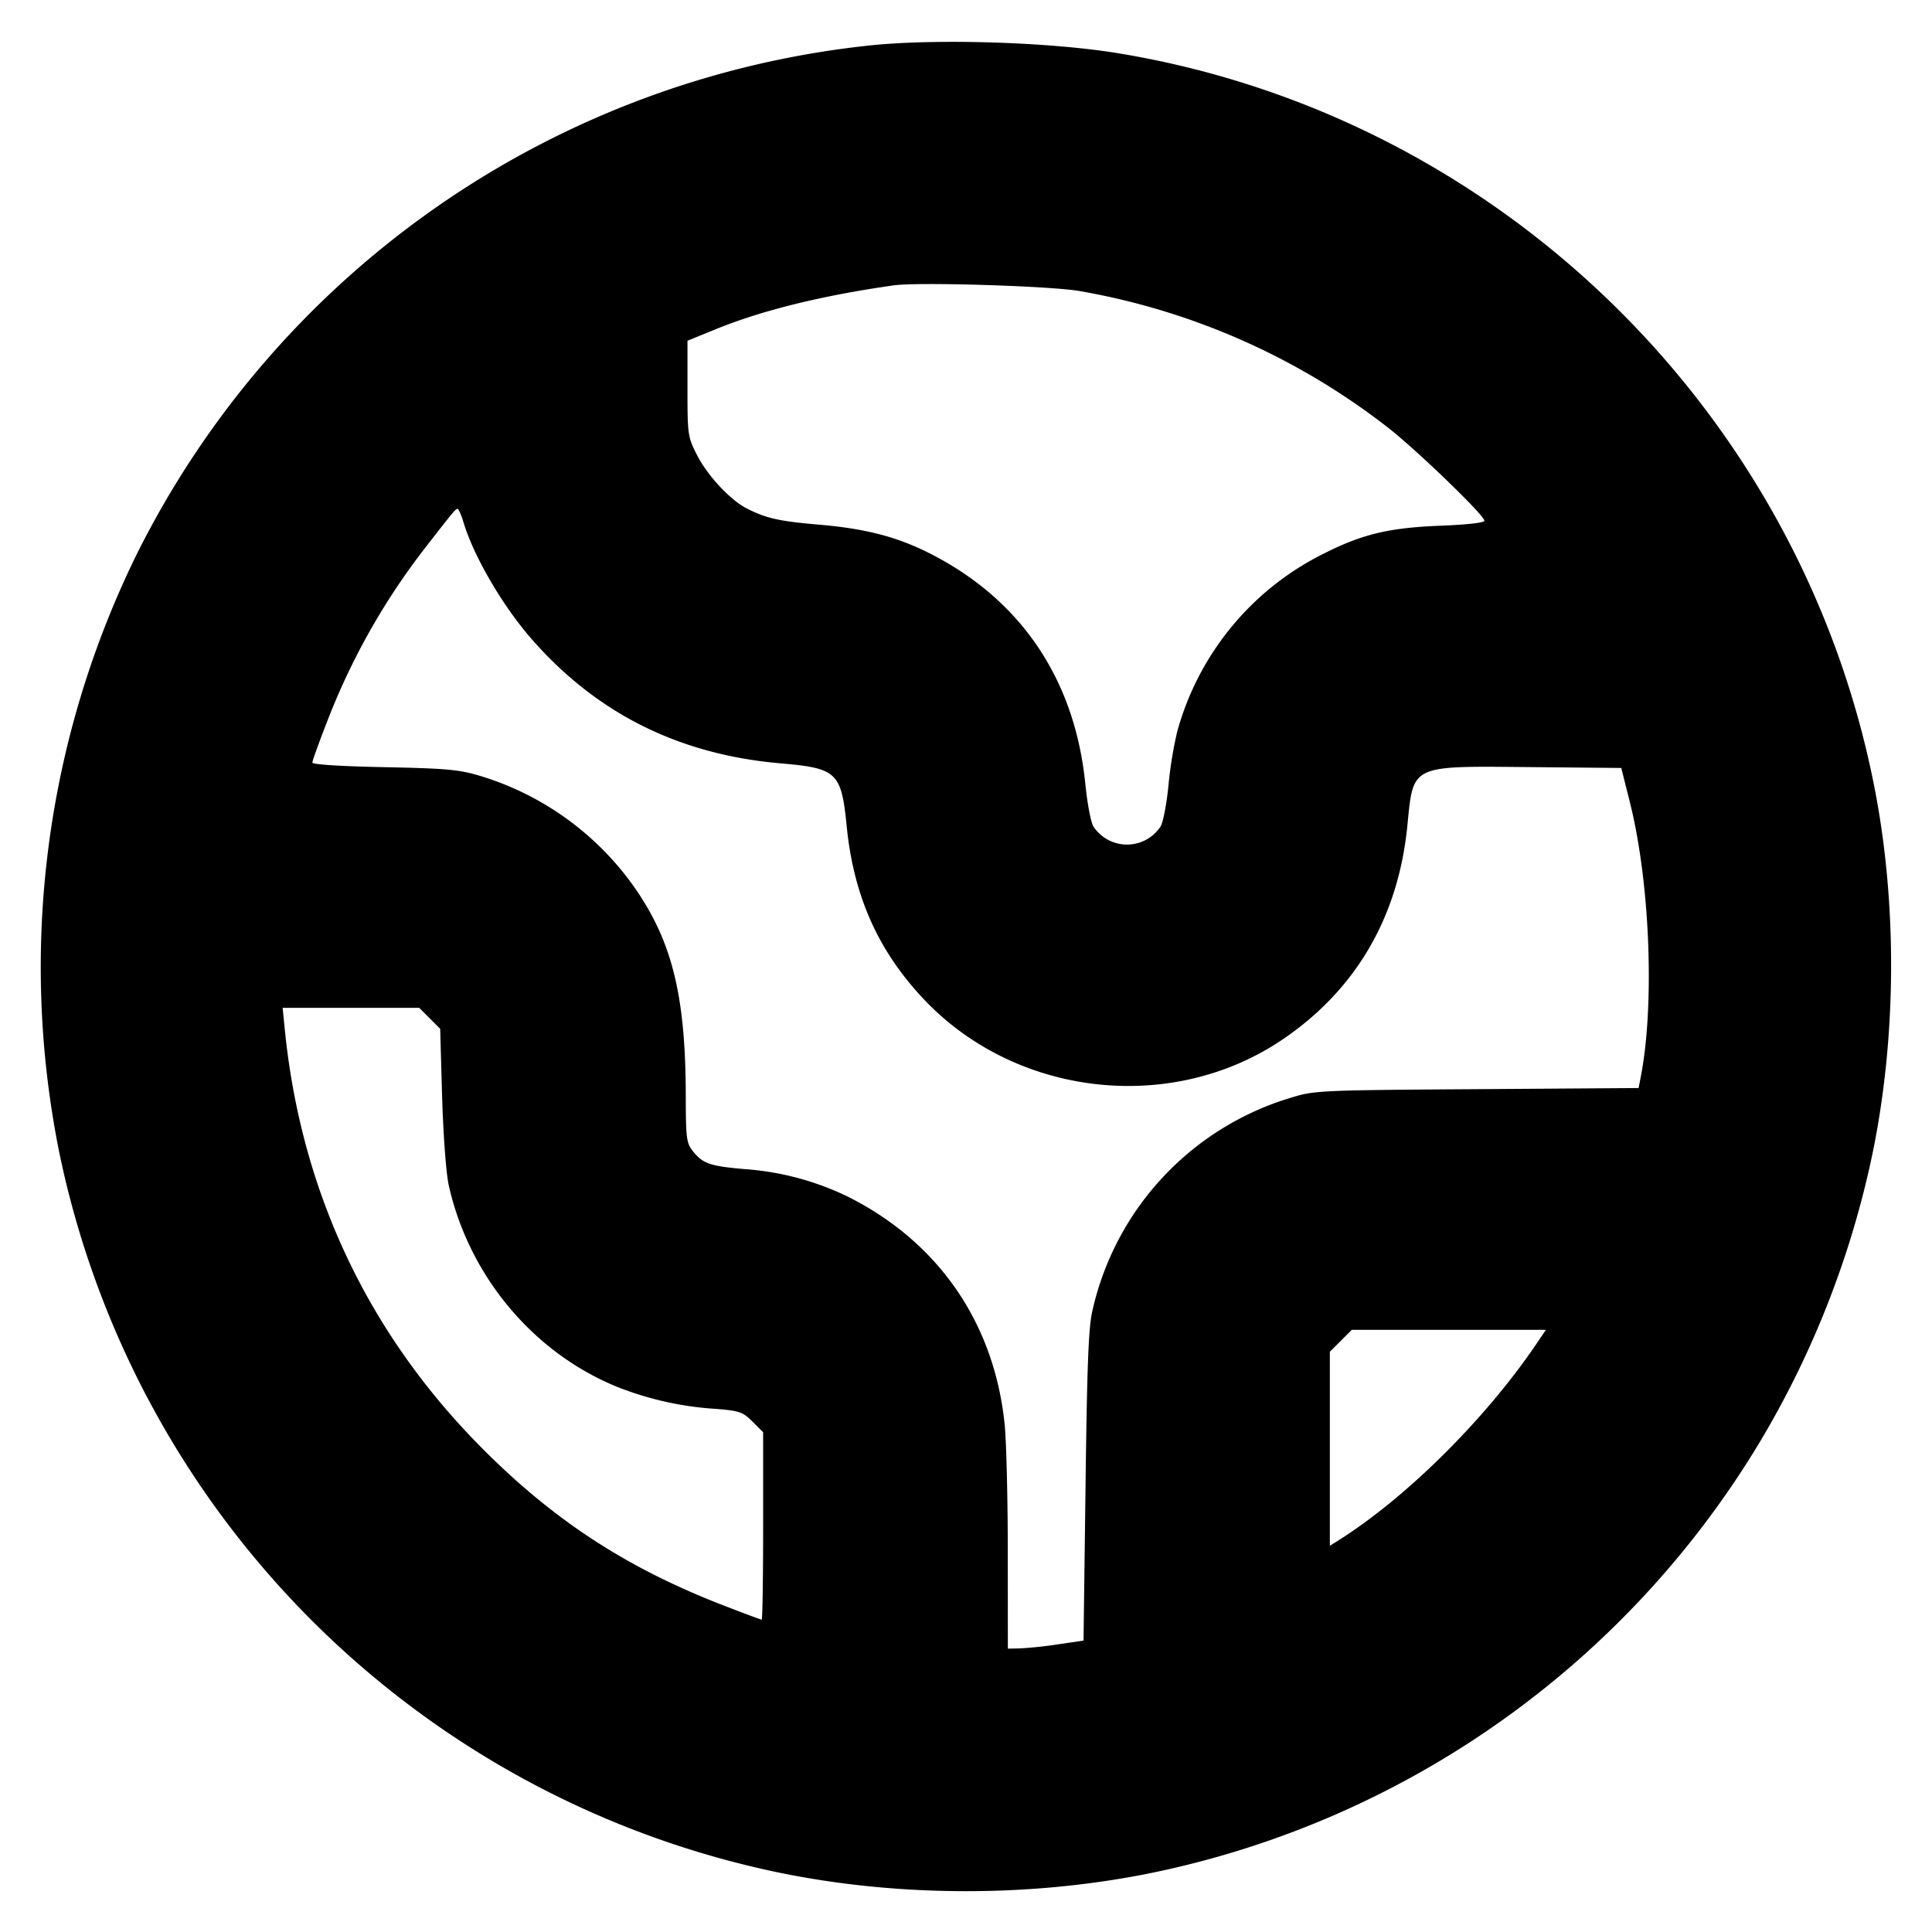 <svg xmlns="http://www.w3.org/2000/svg" width="24" height="24" fill="none" stroke="currentColor" stroke-linecap="round" stroke-linejoin="round" stroke-width="3"><path fill="#000" fill-rule="evenodd" stroke="none" d="M10.82.563a11.53 11.53 0 0 0-9.116 6.311 11.63 11.63 0 0 0-.965 7.455 11.52 11.52 0 0 0 8.932 8.932c1.5.309 3.157.309 4.654.001a11.53 11.53 0 0 0 7.544-5.362 11.6 11.6 0 0 0 1.393-3.575c.301-1.465.307-3.124.015-4.585-.932-4.665-4.69-8.303-9.377-9.077-.846-.14-2.244-.185-3.08-.1m2.6 3.054a8.64 8.64 0 0 1 3.799 1.677c.338.256 1.221 1.106 1.221 1.175 0 .025-.22.049-.55.062-.624.024-.96.103-1.423.335a3.5 3.5 0 0 0-1.843 2.222 5 5 0 0 0-.108.66c-.023.238-.068.472-.1.521a.5.5 0 0 1-.832 0c-.032-.049-.077-.285-.101-.524-.129-1.308-.805-2.306-1.95-2.879-.397-.199-.79-.3-1.353-.348-.497-.042-.661-.079-.9-.2-.208-.105-.493-.411-.624-.67-.112-.221-.116-.246-.116-.822v-.593l.34-.139q.874-.357 2.22-.549c.305-.044 1.974.008 2.32.072M5.758 6.489c.127.424.488 1.041.849 1.453.811.924 1.83 1.432 3.093 1.541.697.06.751.112.817.772.086.873.39 1.556.961 2.16 1.147 1.212 3.076 1.429 4.451.5.913-.617 1.442-1.522 1.554-2.66.075-.759.034-.739 1.501-.726l1.156.011.106.422c.254 1.009.312 2.551.13 3.446l-.021.108-2.008.014c-1.941.013-2.017.016-2.3.103a3.58 3.58 0 0 0-2.476 2.646c-.049.206-.067.664-.086 2.181l-.025 1.92-.32.047a5 5 0 0 1-.47.05l-.15.003-.001-1.21c0-.665-.018-1.38-.04-1.587-.132-1.255-.824-2.255-1.947-2.818a3.5 3.5 0 0 0-1.283-.342c-.434-.038-.52-.068-.646-.228-.075-.096-.083-.16-.084-.67-.001-1.226-.161-1.899-.608-2.559a3.63 3.63 0 0 0-1.958-1.431c-.251-.075-.42-.09-1.183-.105-.542-.011-.89-.033-.89-.057 0-.021.081-.246.18-.5a8.5 8.5 0 0 1 1.225-2.172c.35-.45.373-.478.399-.48.013 0 .046.075.074.168m-.42 6.161.13.13.024.84c.015.49.049.949.082 1.101.249 1.124 1.047 2.081 2.092 2.507a4 4 0 0 0 1.232.274c.29.024.33.038.45.158l.132.132v1.164c0 .64-.008 1.164-.018 1.164s-.222-.079-.47-.175c-1.188-.459-2.088-1.041-2.974-1.925-1.437-1.432-2.277-3.204-2.48-5.23l-.027-.27h1.697zm13.737 4.06c-.632.928-1.61 1.897-2.445 2.423l-.11.069v-2.41l.136-.136.136-.136h2.412z"/></svg>